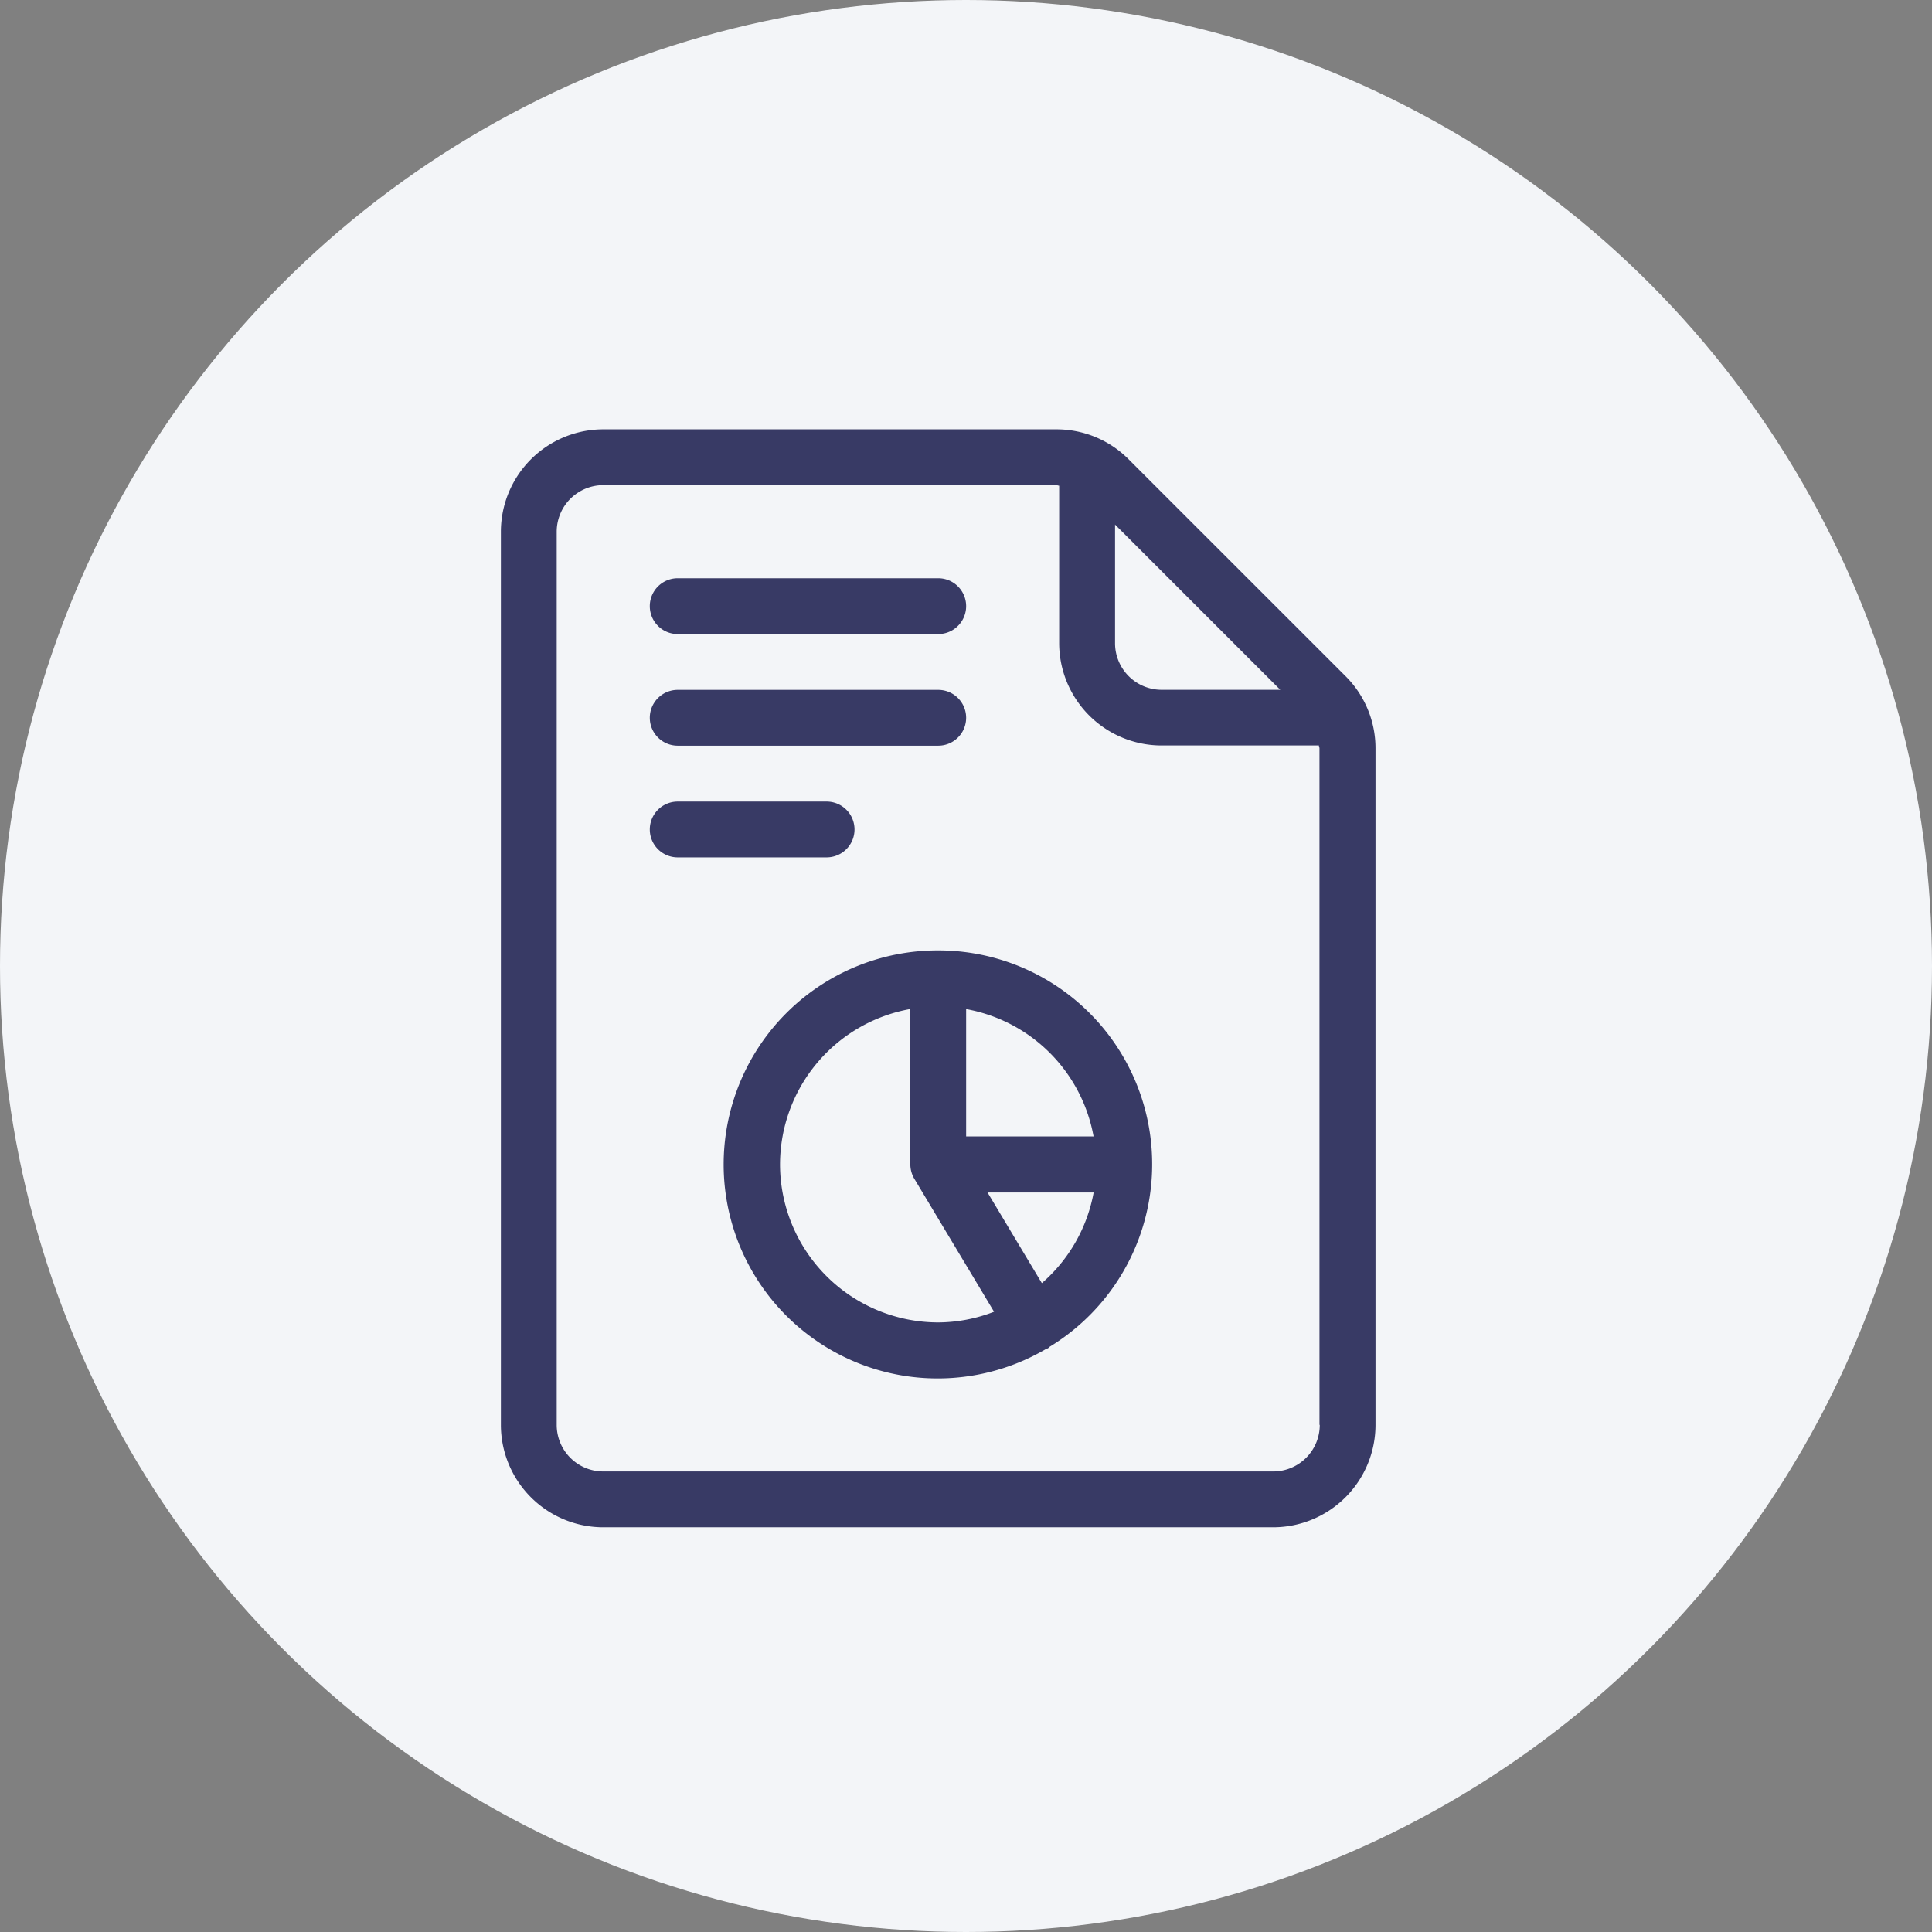 <svg xmlns="http://www.w3.org/2000/svg" width="27" height="27" viewBox="0 0 27 27">
  <rect x="0" y="0" width="27" height="27" fill="#808080" stroke="none"/>
  <g id="Group_117066" data-name="Group 117066" transform="translate(-320 -1565)">
    <g id="Cycle_Count_383a65_" data-name="Cycle_Count_383a65 " transform="translate(-864 1031)">
      <circle id="Ellipse_40727" data-name="Ellipse 40727" cx="13.5" cy="13.5" r="13.5" transform="translate(1184 534)" fill="#f3f5f8"/>
    </g>
    <g id="report" transform="translate(314.75 1547.75)">
      <g id="Group_117065" data-name="Group 117065" transform="translate(12.25 23.25)">
        <path id="Path_183113" data-name="Path 183113" d="M24.055,12.7,21.023,9.669a1.421,1.421,0,0,0-1.011-.419H13.68a1.432,1.432,0,0,0-1.43,1.43V23.164a1.432,1.432,0,0,0,1.43,1.43h9.363a1.432,1.432,0,0,0,1.43-1.43V13.712A1.421,1.421,0,0,0,24.055,12.7Zm-3.222-2.119,2.309,2.309H21.483a.651.651,0,0,1-.65-.65Zm2.861,12.583a.651.651,0,0,1-.65.65H13.68a.651.651,0,0,1-.65-.65V10.68a.651.651,0,0,1,.65-.65h6.331c.014,0,.027.007.041.008v2.2a1.432,1.432,0,0,0,1.43,1.43h2.2c0,.014.008.027.008.041v9.452Z" transform="translate(-12.25 -9.25)" fill="#383a65"/>
        <path id="Path_183114" data-name="Path 183114" d="M21.241,23.25a2.991,2.991,0,1,0,1.507,5.57c.01,0,.021-.007.031-.013s.011-.012.018-.017a2.988,2.988,0,0,0-1.556-5.54Zm2.171,2.6H21.631V24.07A2.209,2.209,0,0,1,23.412,25.851Zm-4.382.39a2.21,2.21,0,0,1,1.821-2.171v2.171a.4.4,0,0,0,.055.2L22.021,28.3a2.189,2.189,0,0,1-.78.149A2.213,2.213,0,0,1,19.03,26.241ZM22.689,27.9l-.759-1.267h1.483A2.2,2.2,0,0,1,22.689,27.9Z" transform="translate(-15.129 -15.968)" fill="#383a65"/>
        <path id="Path_183115" data-name="Path 183115" d="M16.64,14.03h3.641a.39.39,0,1,0,0-.78H16.64a.39.39,0,0,0,0,.78Z" transform="translate(-14.169 -11.169)" fill="#383a65"/>
        <path id="Path_183116" data-name="Path 183116" d="M16.64,17.03h3.641a.39.39,0,1,0,0-.78H16.64a.39.39,0,0,0,0,.78Z" transform="translate(-14.169 -12.609)" fill="#383a65"/>
        <path id="Path_183117" data-name="Path 183117" d="M19.111,19.64a.39.39,0,0,0-.39-.39H16.64a.39.39,0,1,0,0,.78h2.081A.39.39,0,0,0,19.111,19.64Z" transform="translate(-14.169 -14.048)" fill="#383a65"/>
      </g>
    </g>
  </g>
</svg>
